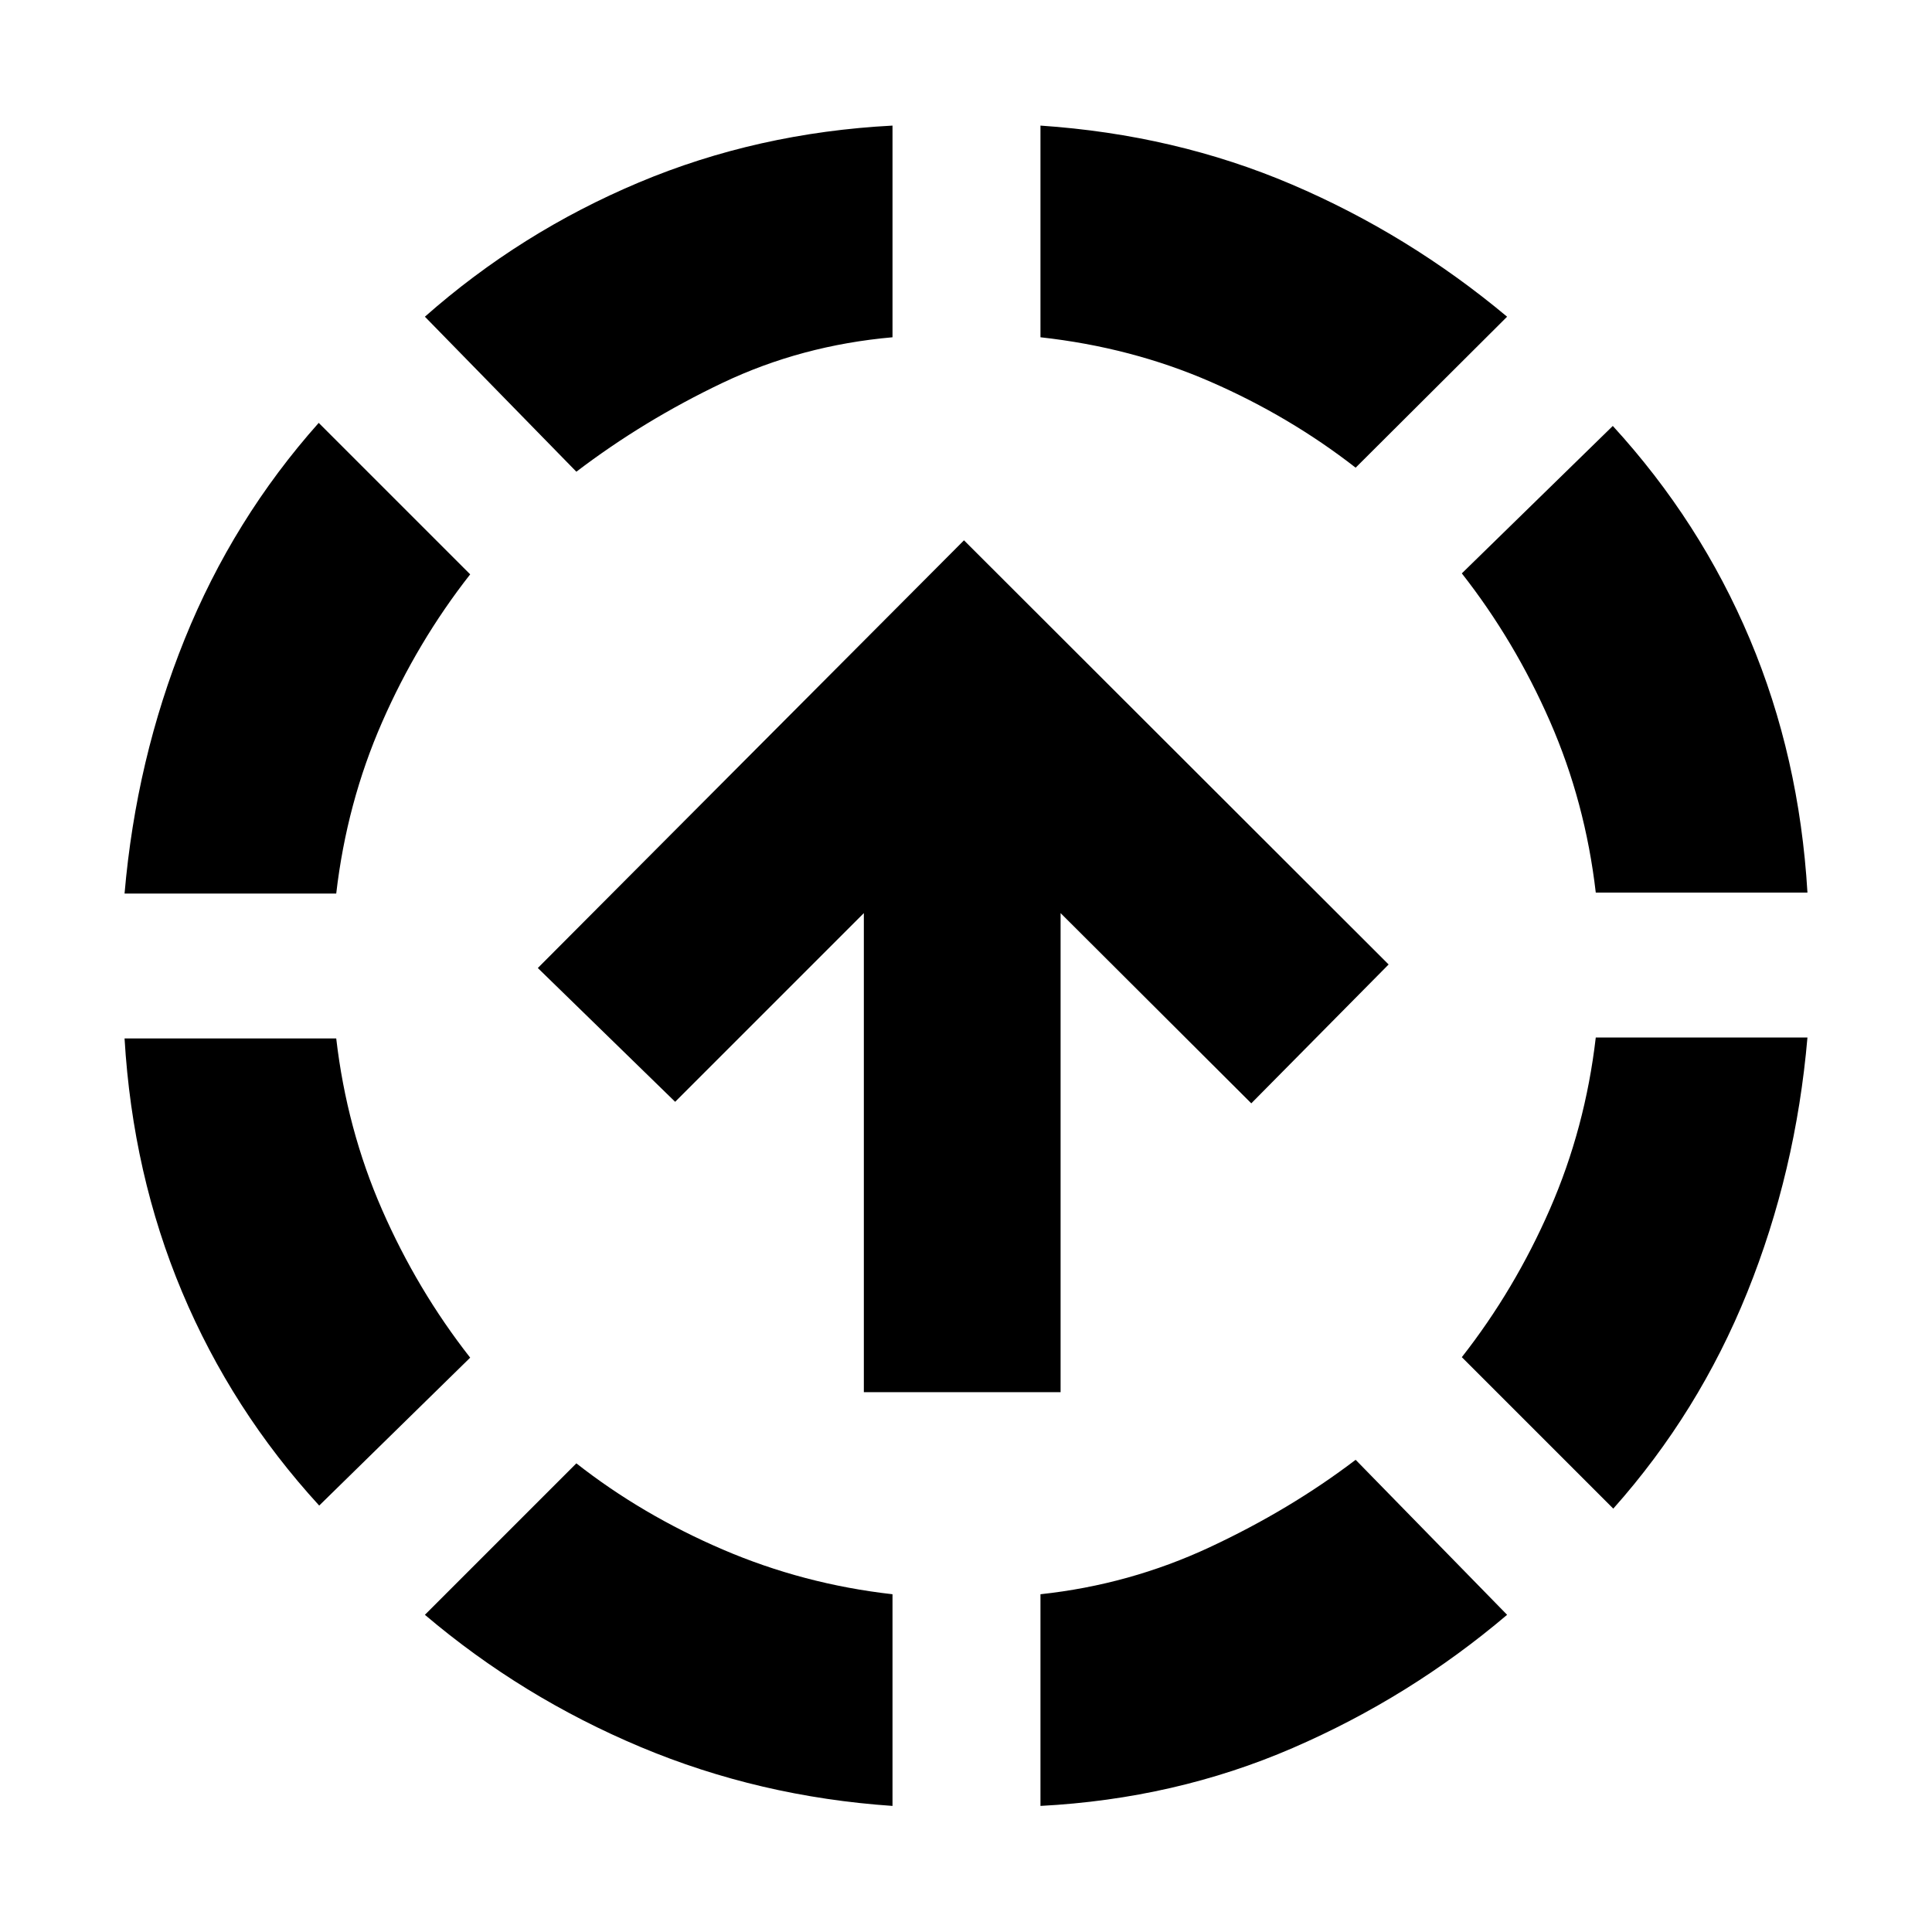 <svg xmlns="http://www.w3.org/2000/svg" height="20" viewBox="0 -960 960 960" width="20"><path d="M158.61-211.89q-43.48-47.48-68.1-106.06Q65.89-376.52 61.89-444h105.18q5.23 45.04 22.76 85.07 17.52 40.02 43.8 73.54l-75.02 73.5ZM61.89-516q5.76-66.72 29.88-126.43 24.12-59.72 66.6-107.44l75.26 75.26q-26.28 33.52-43.8 73.54-17.53 40.03-22.76 85.07H61.89ZM443.48-62.65q-66.2-4.52-125.15-29.26-58.96-24.74-107.2-65.7l75.26-75.26q32.52 25.52 72.66 42.78 40.15 17.26 84.43 22.26v105.18ZM286.39-725.61l-75.26-77.02q47.48-41.96 106.32-66.7 58.83-24.74 126.03-28.26v105.18q-45.28 4-84.43 22.64-39.14 18.64-72.66 44.16ZM517-62.65v-105.18q44.28-4.76 84.18-23.4 39.91-18.64 72.43-43.4l75.26 77.02q-48.24 40.96-106.58 66.2Q583.96-66.17 517-62.65Zm156.61-664.96q-32.76-25.52-72.04-42.66-39.29-17.14-84.57-22.14v-105.18q66.96 4.52 124.91 29.26 57.96 24.74 106.96 65.7l-75.26 75.02Zm128.02 517.24-75.26-75.26q26.28-33.52 43.8-73.66 17.53-40.14 22.76-85.19h105.18q-5.76 66.72-29.88 126.56-24.12 59.83-66.6 107.55Zm-8.7-306.11q-5.23-45.04-22.76-85.06-17.52-40.03-43.8-73.55l75.02-73.26q43.48 47.48 68.1 105.94 24.62 58.45 28.62 125.93H792.93ZM429.24-268.24v-238.04l-93.76 93.76L267.24-479 479-691.52l211 210.76-68.24 69L527-506.28v238.04h-97.76Z"/></svg>
